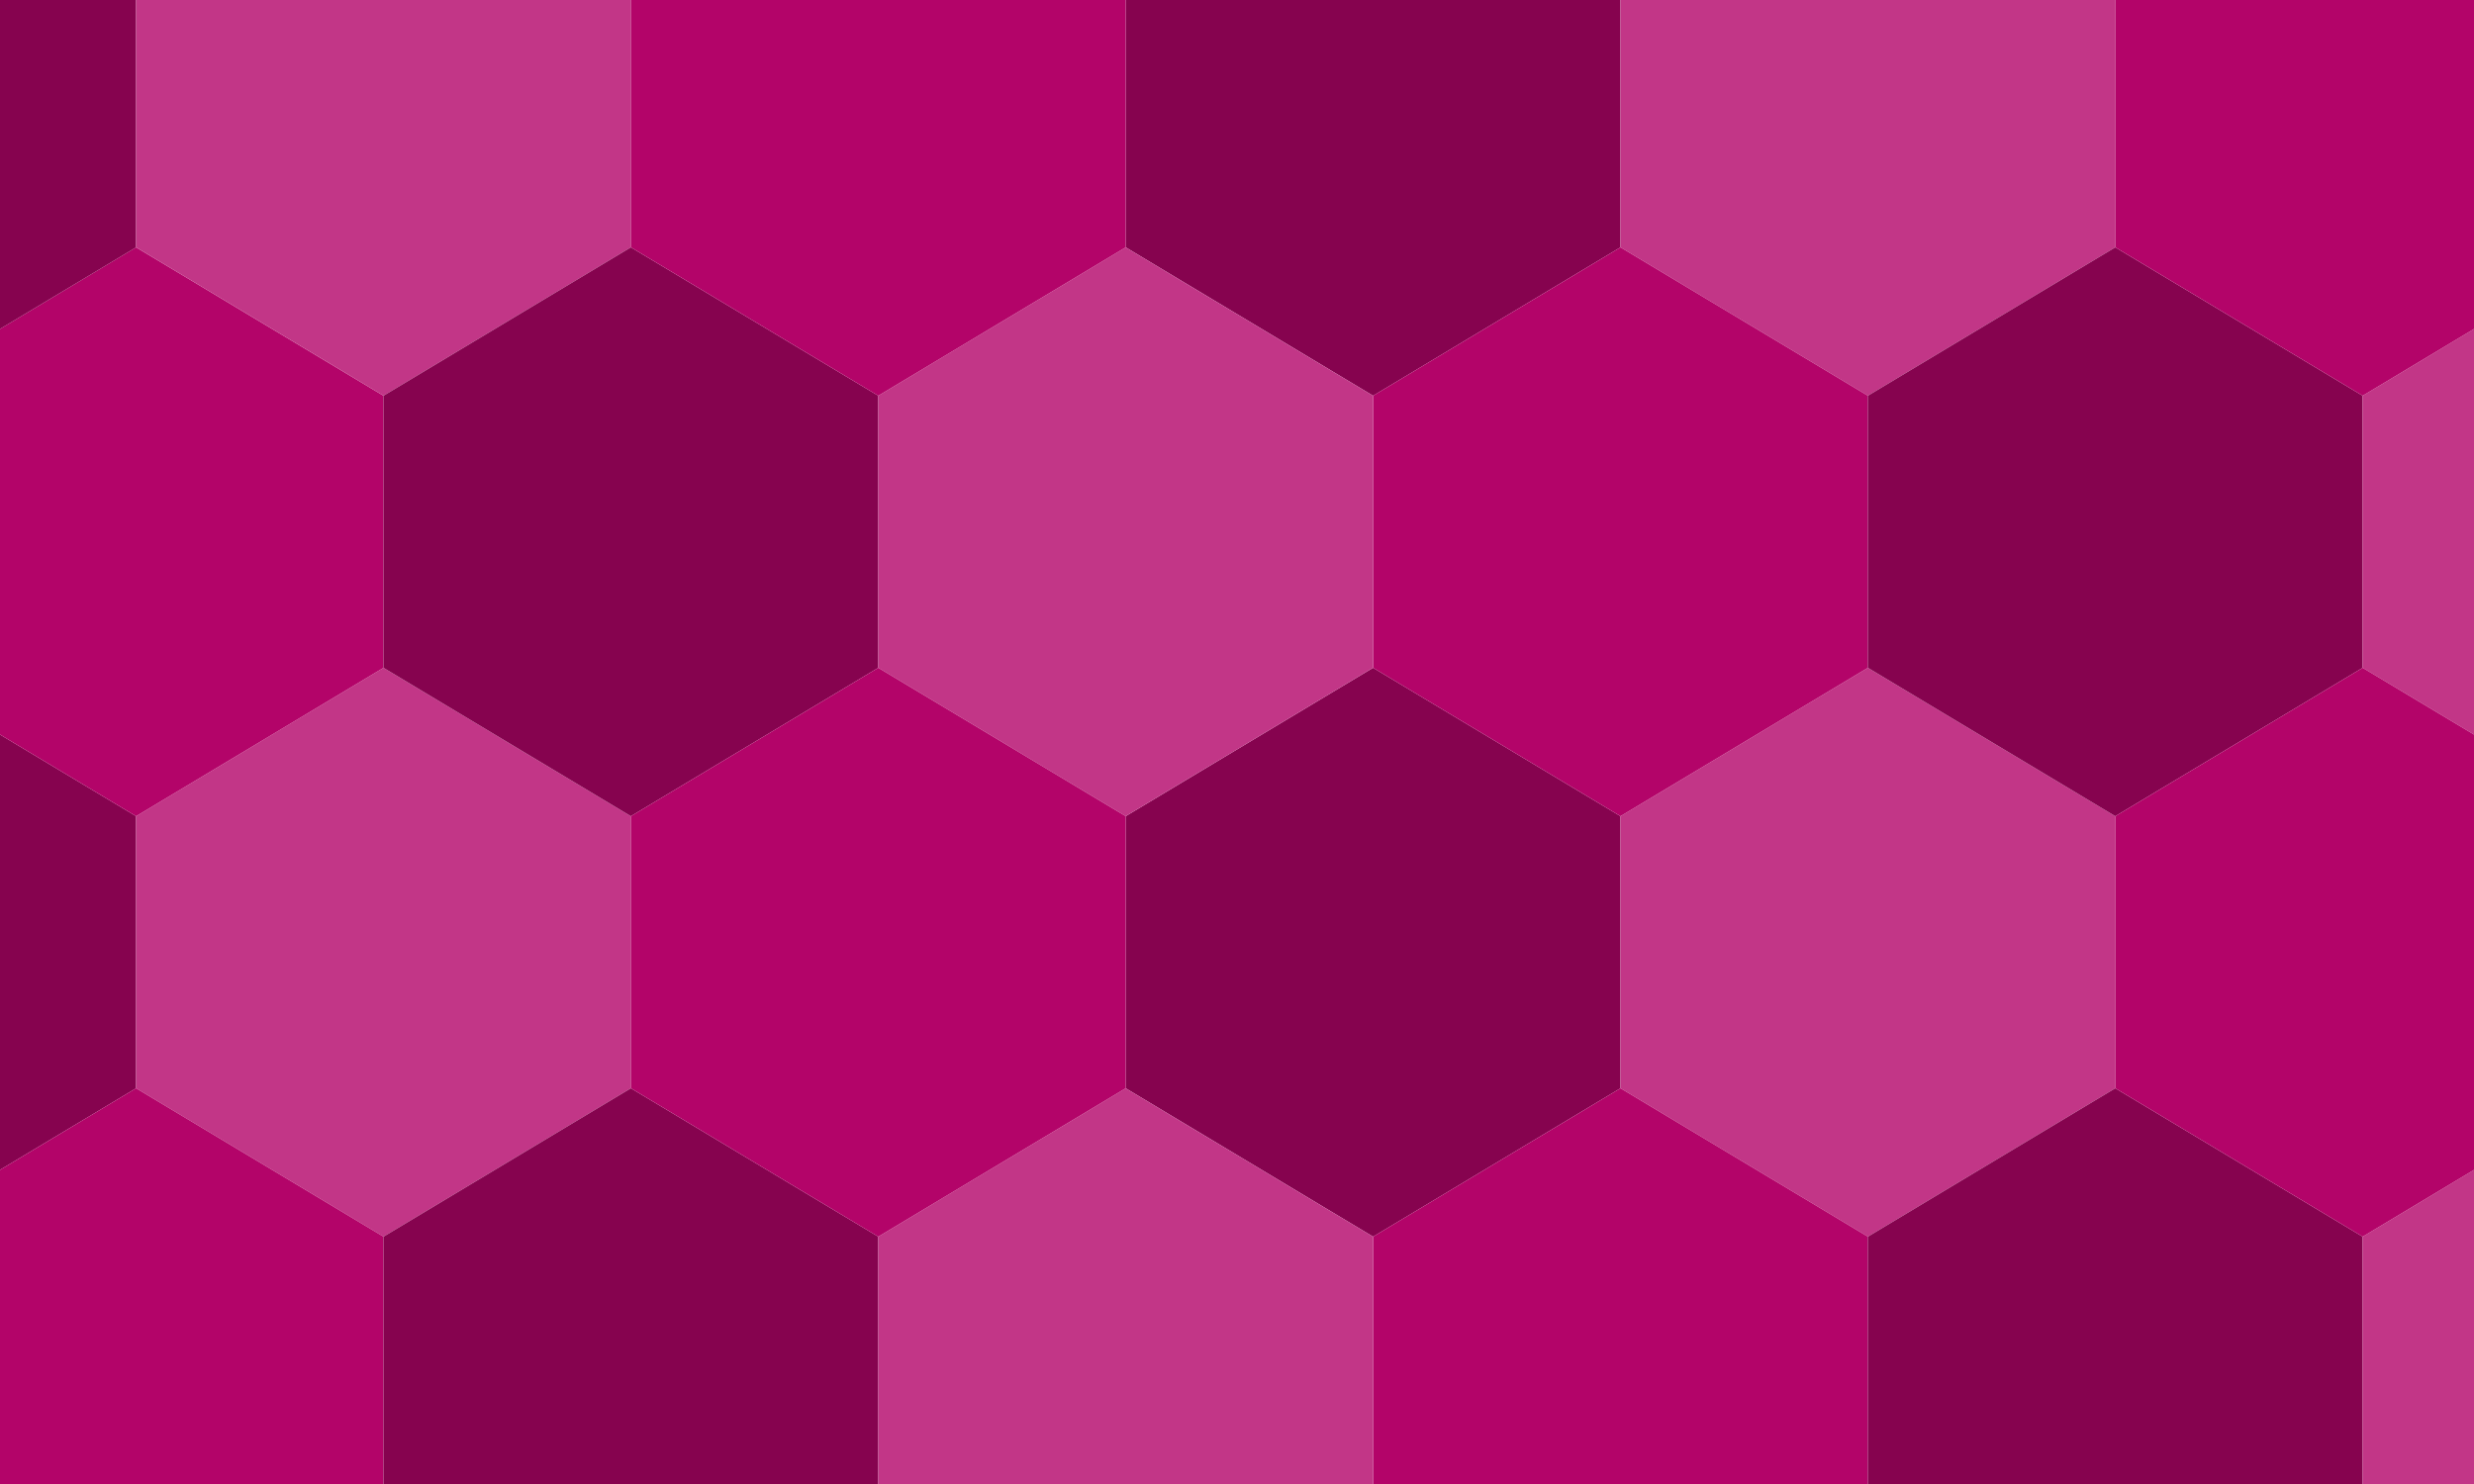 <svg id="Layer_1" data-name="Layer 1" xmlns="http://www.w3.org/2000/svg" viewBox="0 0 200 120"><title>hexagons</title><polygon points="-9 54 11 66 11 88 -9 100 -29 88 -29 66 -9 54" fill="#86034f"/><polygon points="31 54 51 66 51 88 31 100 11 88 11 66 31 54" fill="#c23687"/><polygon points="11 20 31 32 31 54 11 66 -9 54 -9 32 11 20" fill="#b30469"/><polygon points="-9 -14 11 -2 11 20 -9 32 -29 20 -29 -2 -9 -14" fill="#86034f"/><polygon points="31 -14 51 -2 51 20 31 32 11 20 11 -2 31 -14" fill="#c23687"/><polygon points="111 -14 131 -2 131 20 111 32 91 20 91 -2 111 -14" fill="#86034f"/><polygon points="151 -14 171 -2 171 20 151 32 131 20 131 -2 151 -14" fill="#c23687"/><polygon points="111 54 131 66 131 88 111 100 91 88 91 66 111 54" fill="#86034f"/><polygon points="151 54 171 66 171 88 151 100 131 88 131 66 151 54" fill="#c23687"/><polygon points="131 20 151 32 151 54 131 66 111 54 111 32 131 20" fill="#b30469"/><polygon points="131 88 151 100 151 122 131 134 111 122 111 100 131 88" fill="#b30469"/><polygon points="11 88 31 100 31 122 11 134 -9 122 -9 100 11 88" fill="#b30469"/><polygon points="51 20 71 32 71 54 51 66 31 54 31 32 51 20" fill="#86034f"/><polygon points="91 20 111 32 111 54 91 66 71 54 71 32 91 20" fill="#c23687"/><polygon points="71 -14 91 -2 91 20 71 32 51 20 51 -2 71 -14" fill="#b30469"/><polygon points="51 88 71 100 71 122 51 134 31 122 31 100 51 88" fill="#86034f"/><polygon points="91 88 111 100 111 122 91 134 71 122 71 100 91 88" fill="#c23687"/><polygon points="71 54 91 66 91 88 71 100 51 88 51 66 71 54" fill="#b30469"/><polygon points="171 20 191 32 191 54 171 66 151 54 151 32 171 20" fill="#86034f"/><polygon points="211 20 231 32 231 54 211 66 191 54 191 32 211 20" fill="#c23687"/><polygon points="191 -14 211 -2 211 20 191 32 171 20 171 -2 191 -14" fill="#b30469"/><polygon points="171 88 191 100 191 122 171 134 151 122 151 100 171 88" fill="#86034f"/><polygon points="211 88 231 100 231 122 211 134 191 122 191 100 211 88" fill="#c23687"/><polygon points="191 54 211 66 211 88 191 100 171 88 171 66 191 54" fill="#b30469"/></svg>